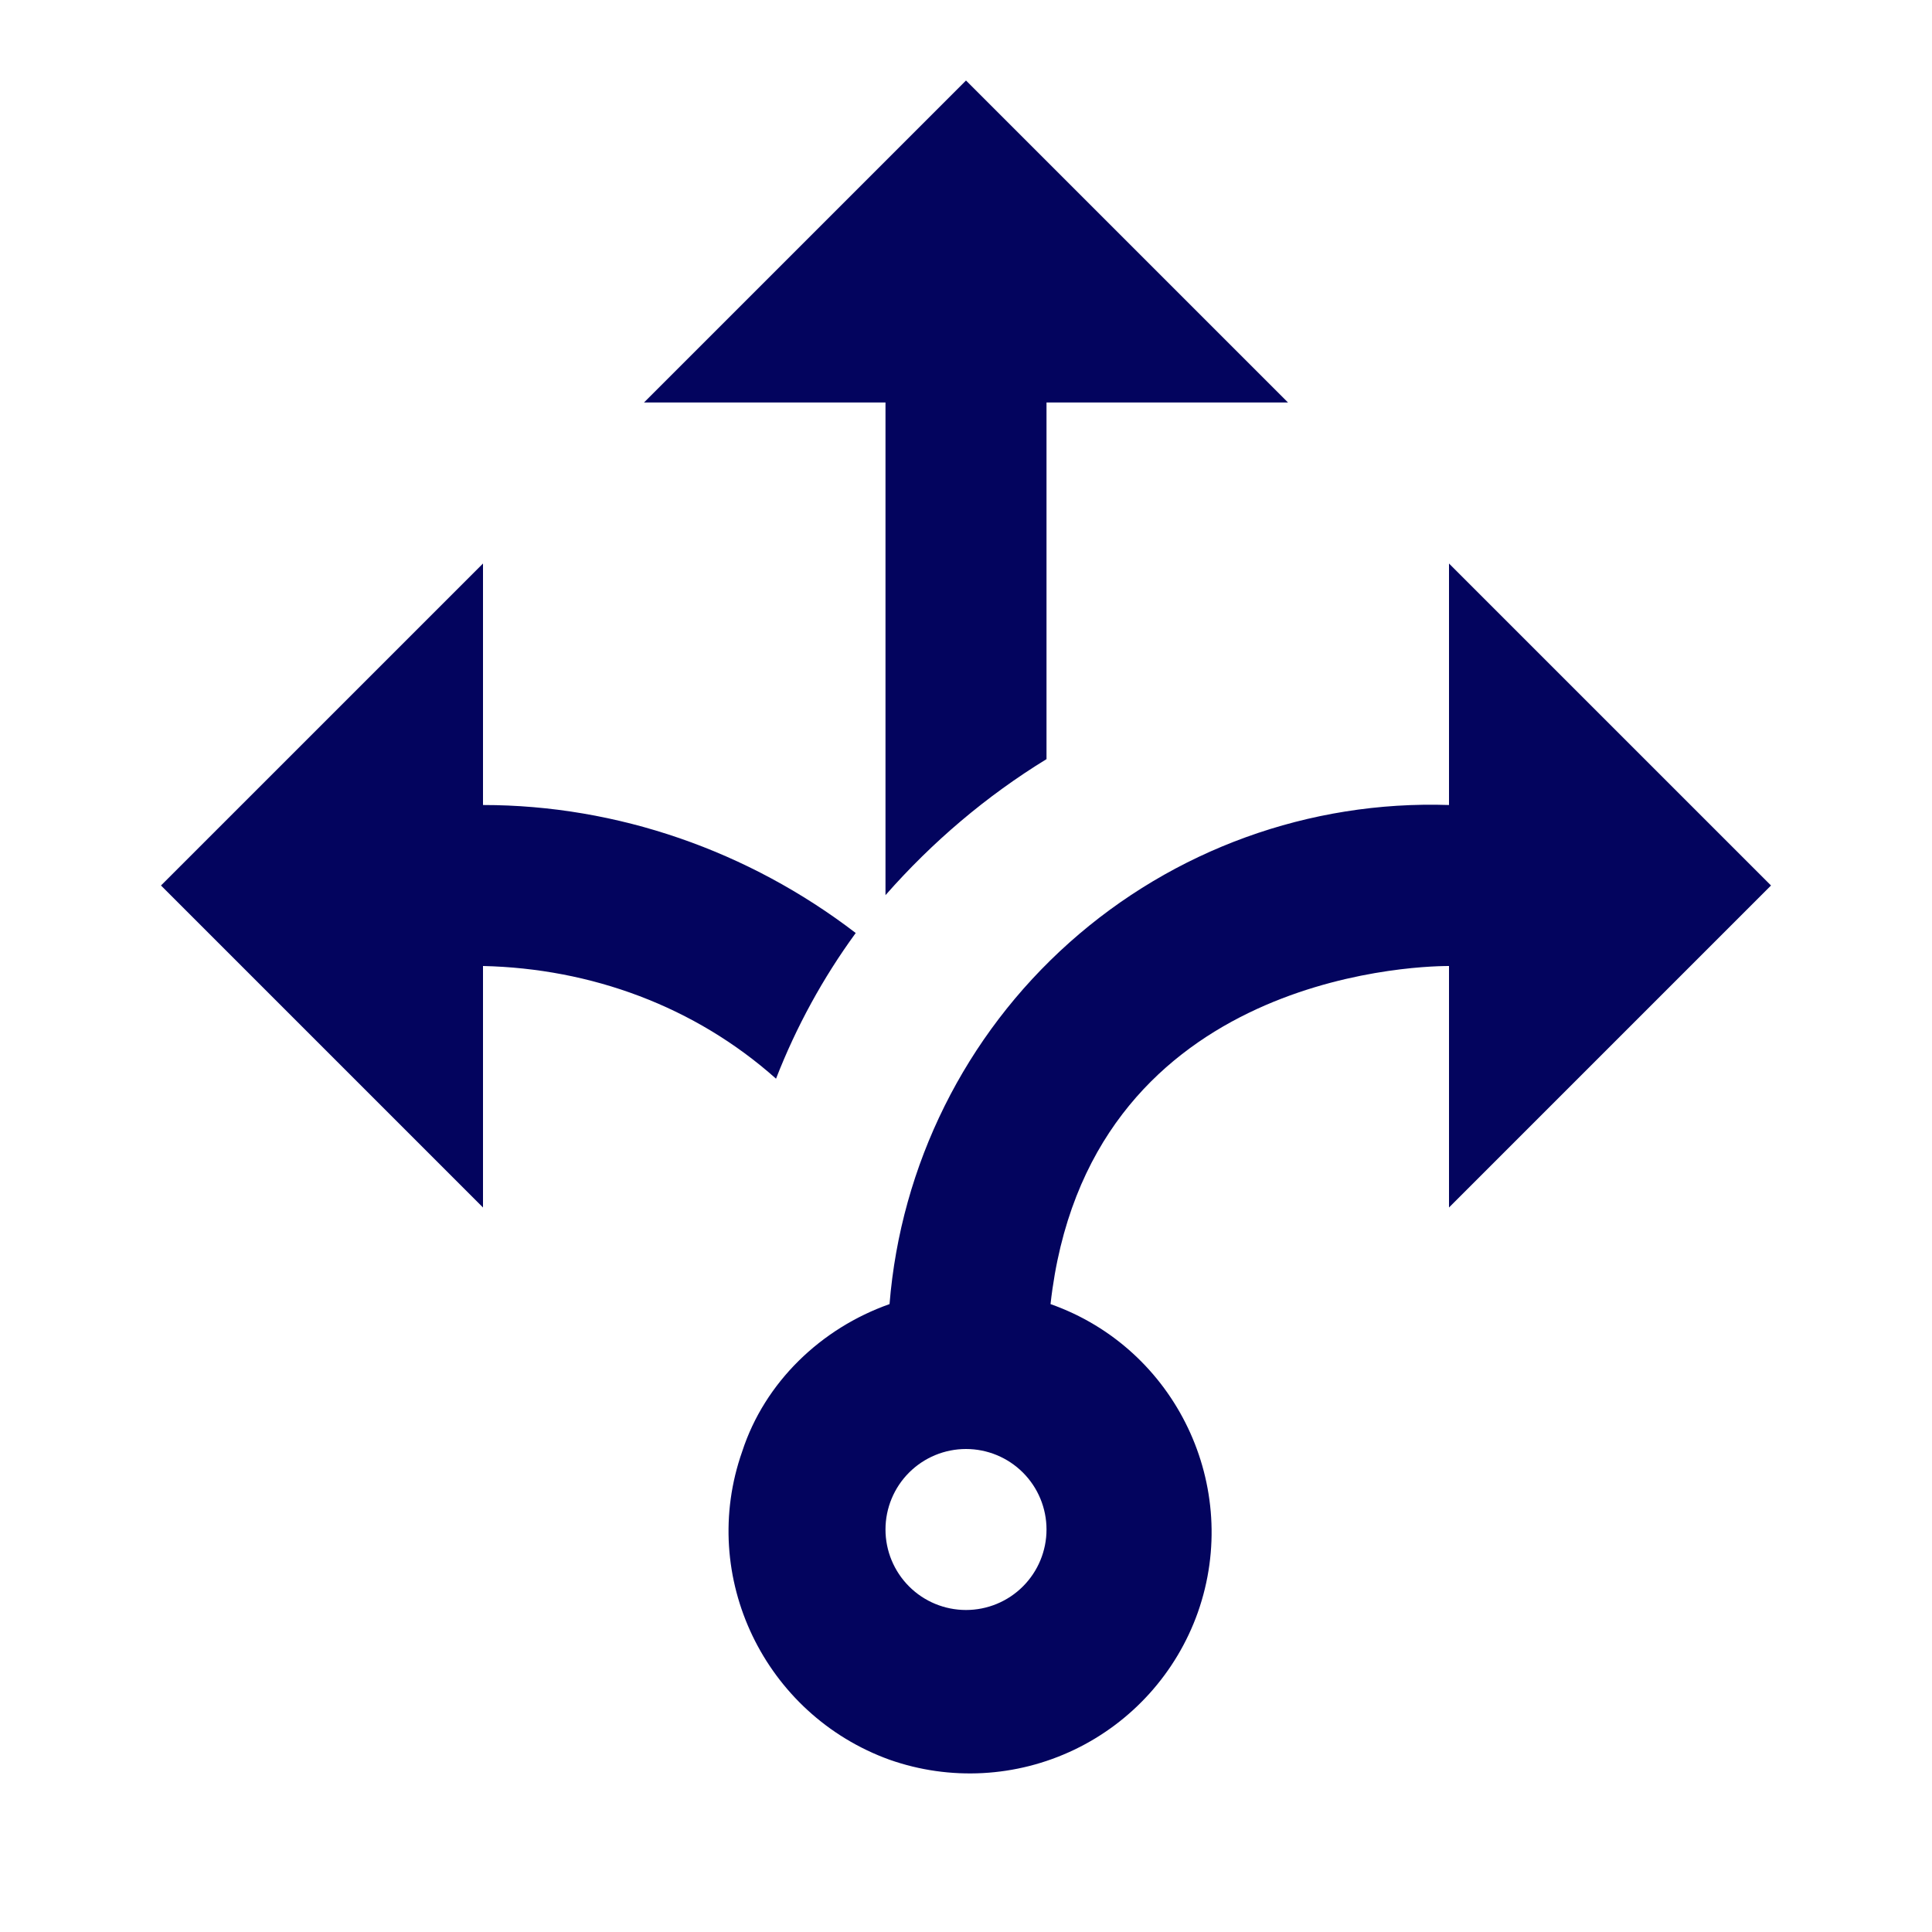 <svg width="64" height="64" viewBox="0 0 64 64" fill="none" xmlns="http://www.w3.org/2000/svg">
<g id="mdi:arrow-decision-outline">
<path id="Vector" d="M25.707 35.733C23.013 33.333 19.573 32.08 16 32V40L5.333 29.333L16 18.667V26.667C20.453 26.667 24.8 28.187 28.347 30.907C27.261 32.395 26.374 34.017 25.707 35.733ZM48 40V32C46.667 32 36 32.427 34.8 43.2C38.96 44.667 41.147 49.253 39.68 53.413C38.97 55.413 37.496 57.049 35.582 57.964C33.667 58.879 31.468 58.997 29.467 58.293C25.333 56.8 23.12 52.24 24.587 48.08C25.333 45.787 27.2 44 29.467 43.2C29.84 38.591 31.973 34.302 35.424 31.224C38.875 28.145 43.378 26.513 48 26.667V18.667L58.667 29.333L48 40ZM34.667 50.667C34.667 49.959 34.386 49.281 33.886 48.781C33.386 48.281 32.707 48 32 48C31.293 48 30.614 48.281 30.114 48.781C29.614 49.281 29.333 49.959 29.333 50.667C29.333 51.374 29.614 52.052 30.114 52.552C30.614 53.053 31.293 53.333 32 53.333C32.707 53.333 33.386 53.053 33.886 52.552C34.386 52.052 34.667 51.374 34.667 50.667ZM29.333 29.653C30.88 27.893 32.667 26.373 34.667 25.147V13.333H42.667L32 2.667L21.333 13.333H29.333V29.653Z" fill="#03045E"/>
</g>
</svg>
